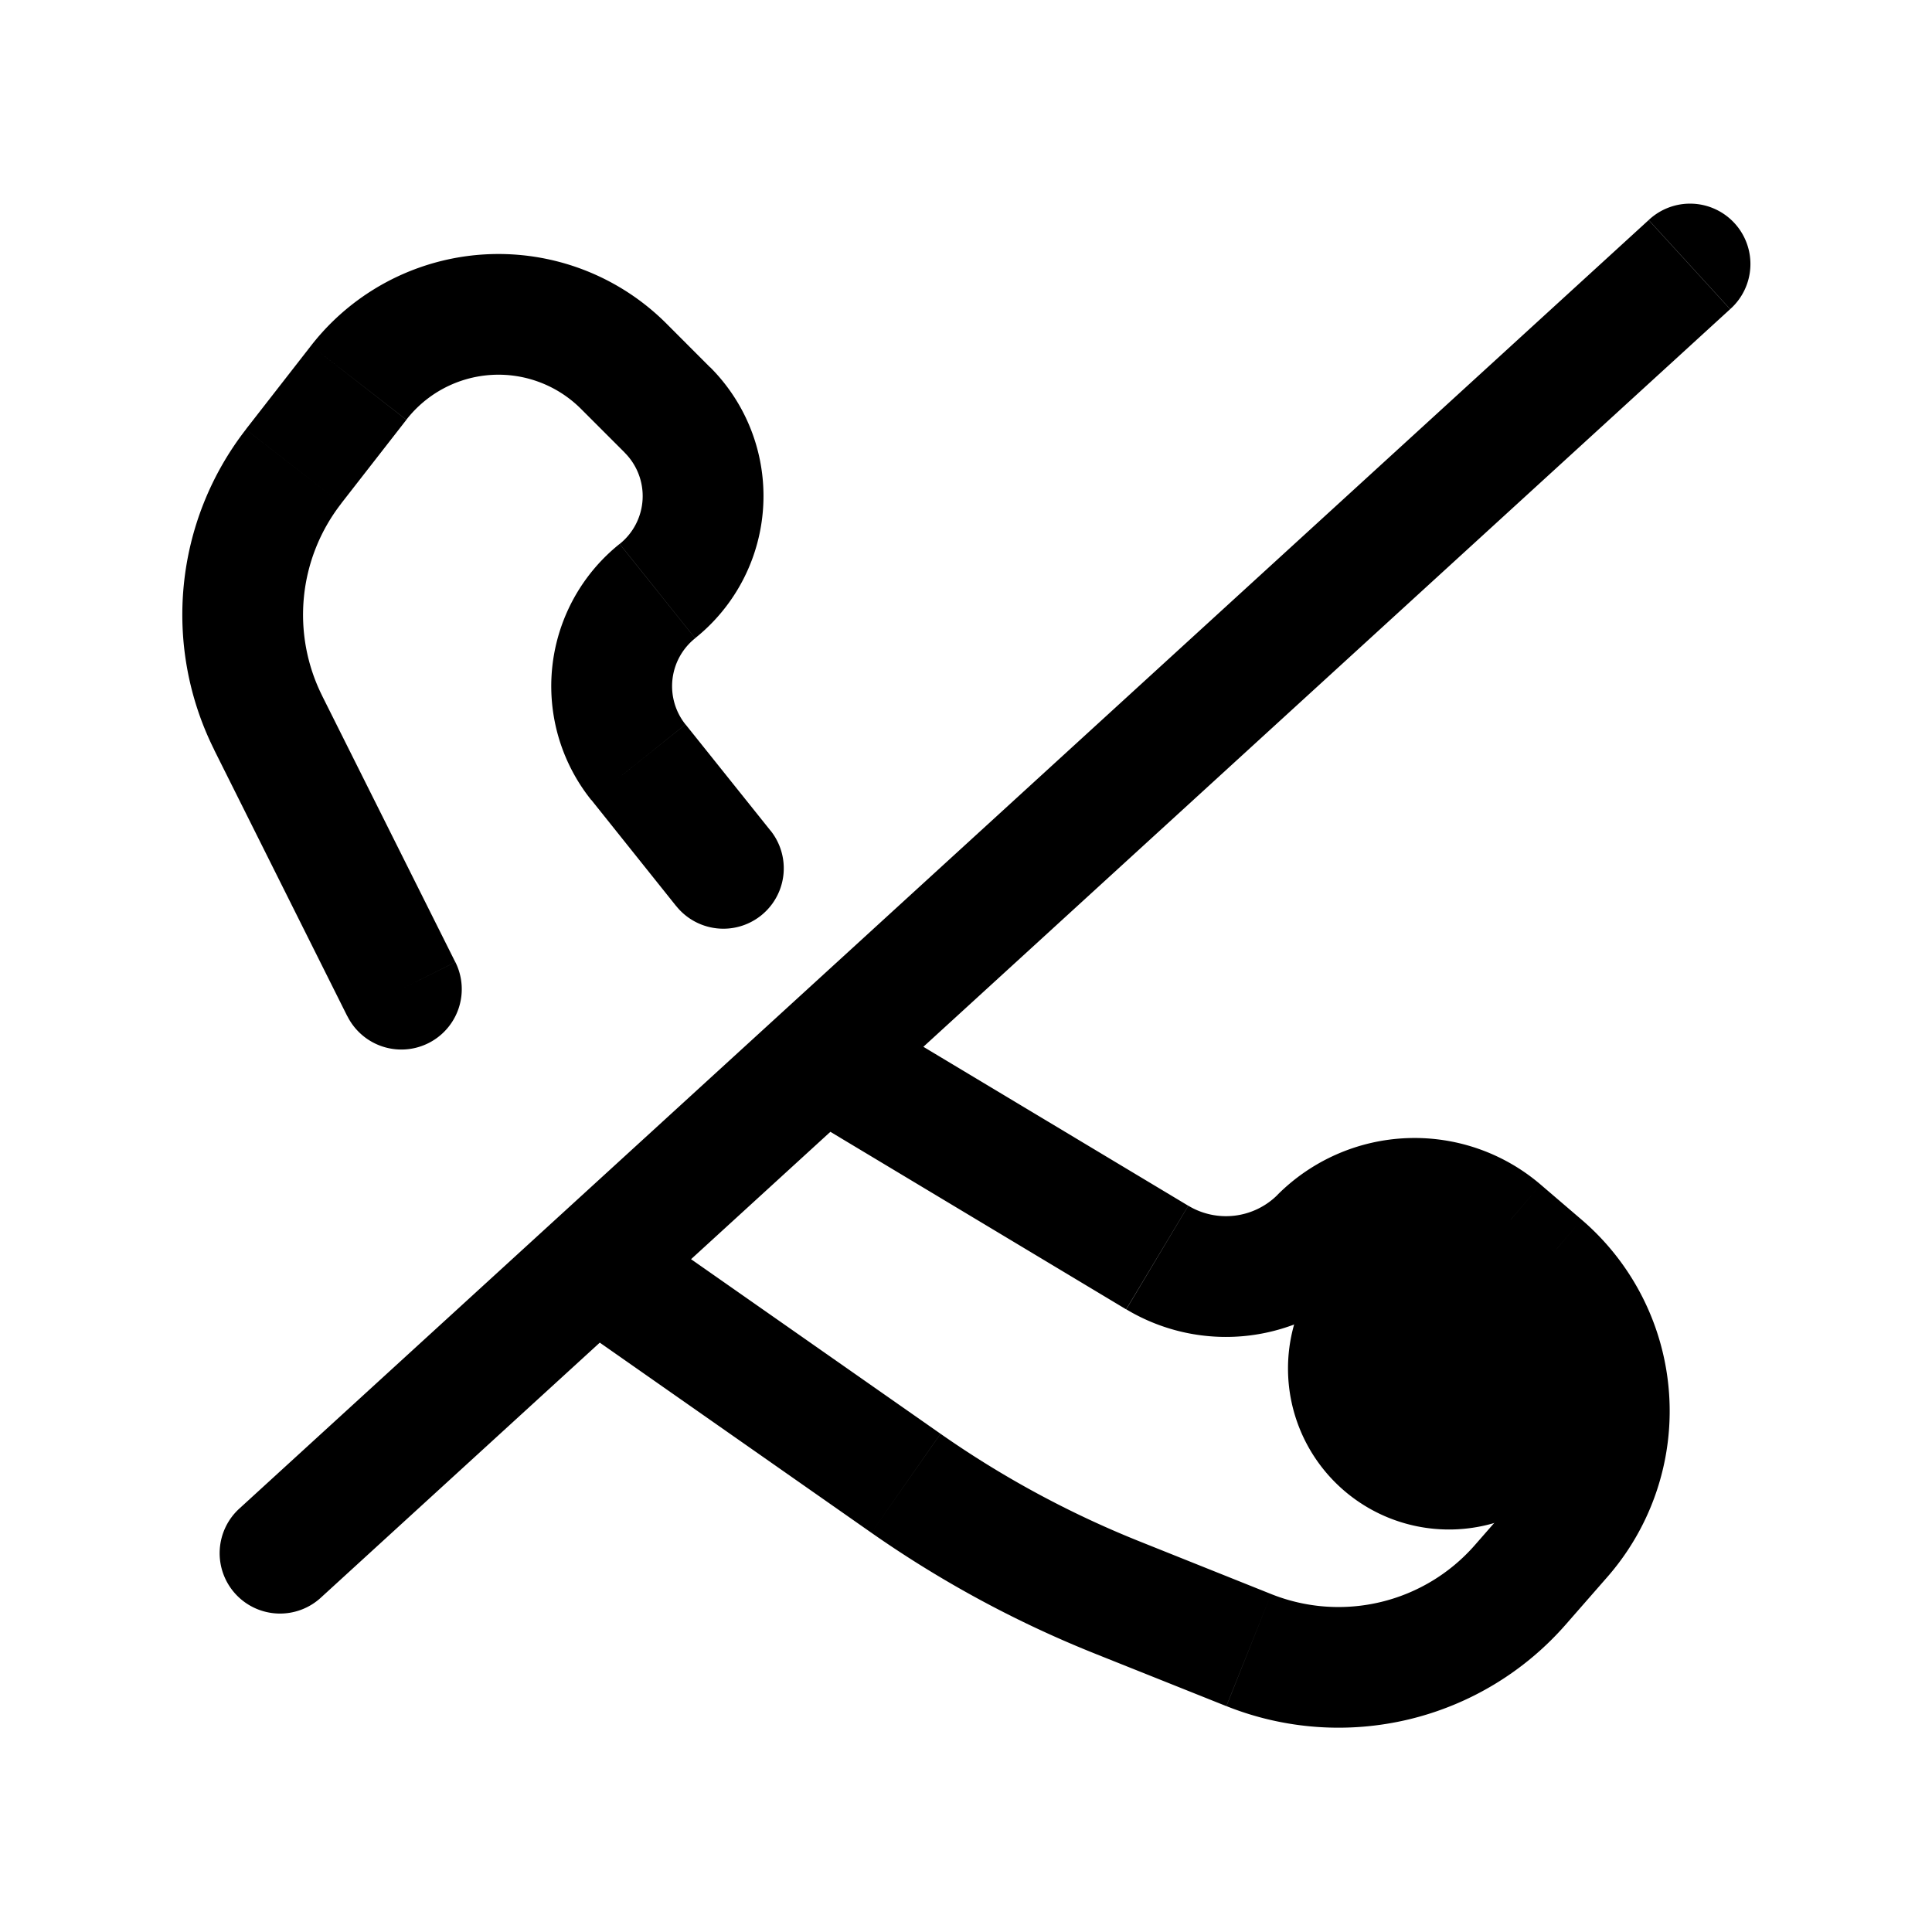 <svg xmlns="http://www.w3.org/2000/svg" width="24" height="24" fill="none" viewBox="0 0 24 24">
  <path fill="color(display-p3 .98 .561 .561)" d="M20 17a2 2 0 1 1-4 0 2 2 0 0 1 4 0Z"/>
  <path fill="#000" d="m7.748 4.55-.53.53.53-.53Zm.543.543.53-.53-.53.53Zm10.36 10.193.488-.57-.488.57Zm.509.436-.488.57.488-.57Zm.242 3.375.564.494-.564-.494Zm-.517.591-.564-.494.564.494ZM3.647 5.795l-.592-.46.592.46Zm.809-1.04.592.46-.592-.46ZM7.93 9.467l-.585.468.585-.468Zm.47 1.788a.75.75 0 1 0 1.172-.937l-1.172.937ZM3.331 8.978l.671-.335-.67.335Zm.984 3.645a.75.75 0 1 0 1.342-.671l-1.342.67Zm10.061 2.998.386-.643-.386.643Zm-3.504-2.977a.75.75 0 0 0-.772 1.286l.772-1.286Zm4.641 7.854.279-.696-.279.696Zm-1.632-.653-.278.697.278-.697Zm-2.627-1.42-.43.615.43-.615Zm-3.338-3.252a.75.75 0 1 0-.86 1.228l.86-1.228Zm.25-7.83-.468-.586.469.585ZM21.493 3.84a.75.75 0 1 0-1.012-1.107l1.012 1.107ZM2.98 18.734a.75.75 0 1 0 1.012 1.107L2.98 18.734ZM7.218 5.08l.543.543 1.06-1.06-.543-.544-1.06 1.06Zm10.945 10.775.509.436.976-1.139-.509-.436-.976 1.14Zm.675 2.748-.517.591 1.128.988.517-.591-1.128-.988ZM4.238 6.255l.81-1.04-1.184-.921-.81 1.04 1.185.921Zm3.107 3.681 1.055 1.32 1.172-.937-1.056-1.32-1.171.937ZM2.66 9.314l1.654 3.309 1.342-.671-1.655-3.31-1.341.672Zm12.101 5.664-3.89-2.334-.772 1.286 3.89 2.335.772-1.287Zm1.03 4.824-1.632-.653-.557 1.393 1.632.652.557-1.392Zm-4.107-1.991-3.77-2.638-.86 1.228 3.77 2.639.86-1.23ZM3.055 5.334a3.75 3.75 0 0 0-.394 3.98l1.341-.671a2.25 2.25 0 0 1 .237-2.388l-1.184-.92Zm15.266 13.86a2.25 2.25 0 0 1-2.53.608l-.556 1.392a3.75 3.75 0 0 0 4.214-1.012l-1.128-.988Zm.35-2.903c.69.59.764 1.63.167 2.312l1.128.988a3.13 3.13 0 0 0-.318-4.439l-.976 1.14Zm-1.74-.389a.907.907 0 0 1 1.232-.047l.976-1.139a2.407 2.407 0 0 0-3.269.126l1.061 1.06Zm-1.06-1.06a.907.907 0 0 1-1.109.136l-.771 1.287a2.406 2.406 0 0 0 2.94-.363l-1.06-1.06ZM7.697 6.757a2.262 2.262 0 0 0-.353 3.18l1.171-.938a.762.762 0 0 1 .12-1.07l-.938-1.172Zm6.462 12.392a12.25 12.25 0 0 1-2.475-1.338l-.86 1.229c.865.605 1.797 1.11 2.778 1.502l.557-1.393ZM7.76 5.623a.762.762 0 0 1-.062 1.134l.937 1.171a2.262 2.262 0 0 0 .187-3.366L7.76 5.622Zm.518-1.604a2.95 2.95 0 0 0-4.414.275l1.184.92a1.45 1.45 0 0 1 2.17-.134l1.06-1.061ZM20.48 2.734l-17.5 16 1.012 1.107 17.5-16-1.012-1.107Z"/>
</svg>
